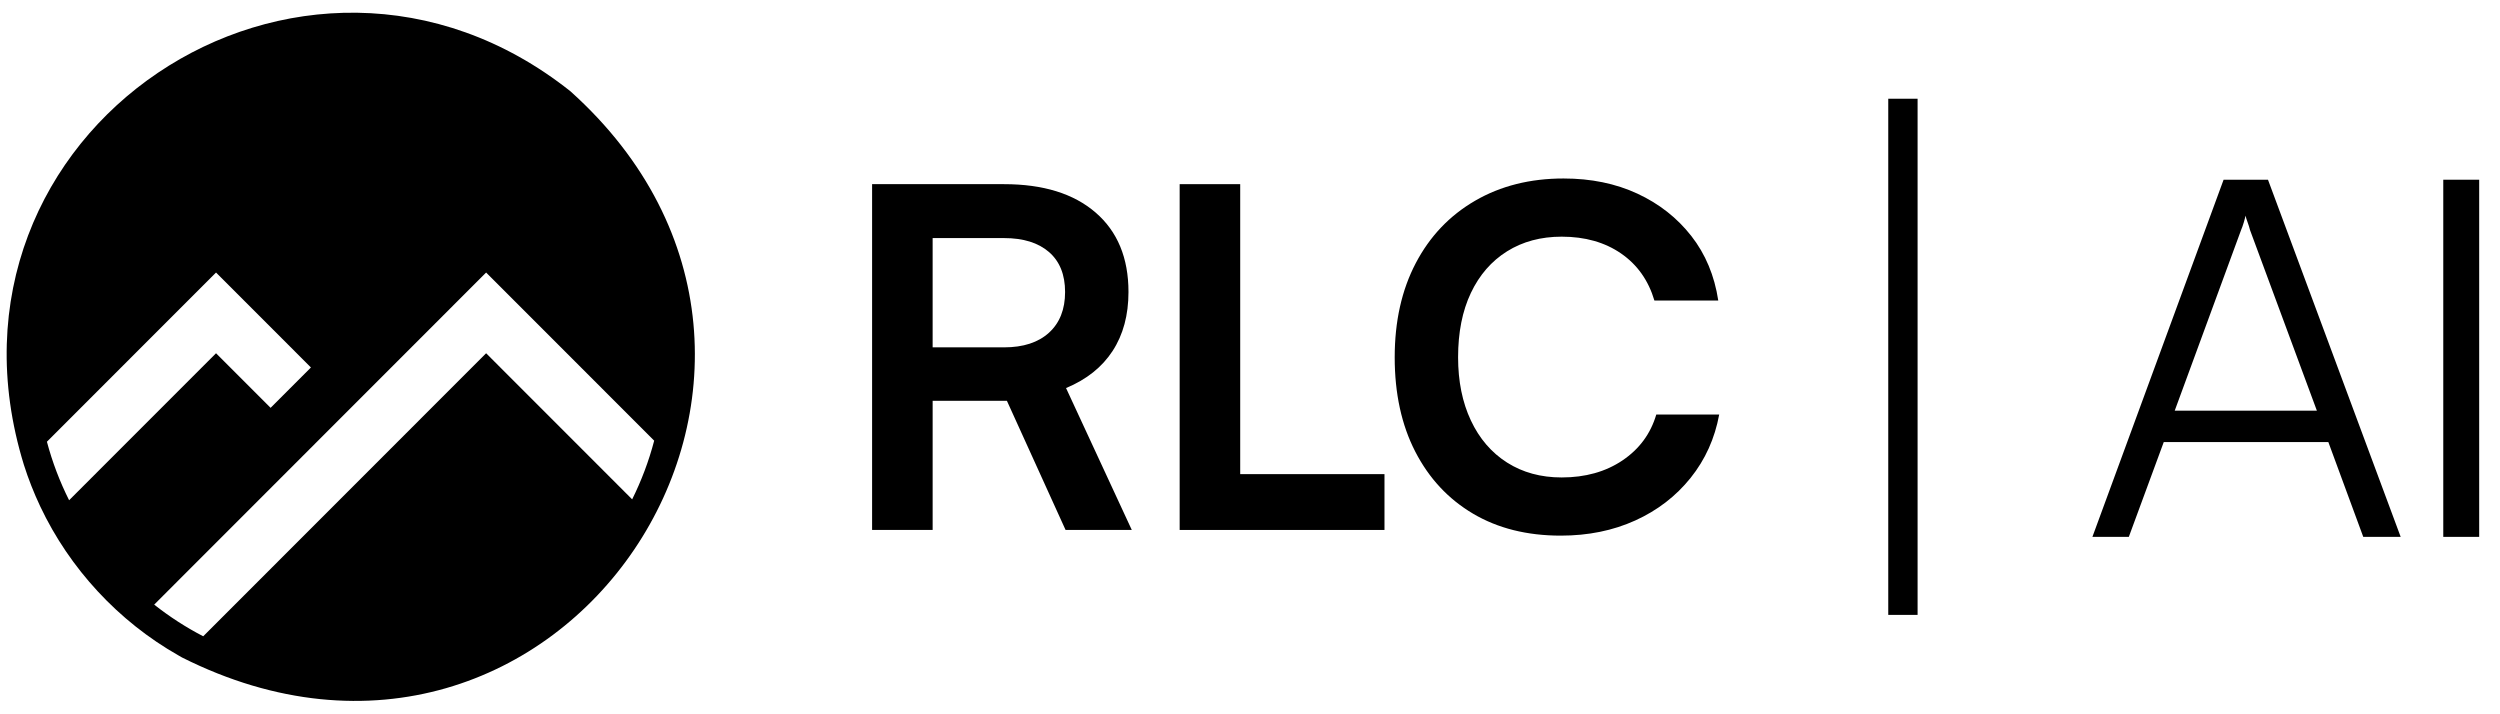 <?xml version="1.0" encoding="UTF-8"?><svg id="Layer_1" xmlns="http://www.w3.org/2000/svg" viewBox="0 0 910 260"><path d="M207.597,33.192C109.921-44.315-28.777,47.549,8.691,169.182l0-0c1.653,5.207,3.648,10.26,5.952,15.14l-0-0c10.714,22.674,28.477,41.865,50.293,54.238l-0-0c.443.253.879.516,1.326.763,137.769,69.208,253.956-105.155,141.334-206.13ZM25.155,182.09c-3.378-6.745-6.104-13.869-8.076-21.301l61.557-61.588,34.543,34.56-14.682,14.691-19.86-19.869-53.482,53.507ZM230.107,181.765l-53.158-53.182-102.978,103.026c-6.324-3.282-12.294-7.146-17.845-11.527l120.823-120.881,61.175,61.205c-1.948,7.451-4.657,14.593-8.018,21.359Z"/><rect x="687.326" y="35.938" width="10.676" height="187.883"/><path d="M404.998,127.731c3.845-5.911,5.768-13.057,5.768-21.438,0-12.397-3.991-22.039-11.967-28.926-7.979-6.889-19.085-10.332-33.319-10.332h-48.038v125.869h22.039v-47.007h27.033l21.353,47.007h24.105l-23.934-51.656c7.46-3.1,13.113-7.603,16.961-13.517ZM381.838,121.101c-3.904,3.559-9.358,5.337-16.358,5.337h-25.999v-39.775h25.999c7.001,0,12.454,1.696,16.358,5.08,3.901,3.387,5.854,8.238,5.854,14.549,0,6.315-1.953,11.252-5.854,14.809Z"/><polygon points="451.436 67.035 429.397 67.035 429.397 192.904 433.183 192.904 451.436 192.904 503.953 192.904 503.953 172.585 451.436 172.585 451.436 67.035"/><path d="M590.582,167.593c-6.143,4.132-13.519,6.198-22.129,6.198-7.575,0-14.203-1.808-19.887-5.423-5.681-3.617-10.072-8.723-13.172-15.326-3.1-6.599-4.649-14.262-4.649-22.986,0-9.068,1.55-16.874,4.649-23.418,3.1-6.542,7.491-11.593,13.172-15.152,5.684-3.558,12.312-5.339,19.887-5.339,8.495,0,15.697,2.04,21.61,6.114,5.911,4.075,9.957,9.788,12.141,17.132h23.244c-1.376-9.066-4.649-16.901-9.815-23.504-5.165-6.6-11.709-11.736-19.629-15.411-7.92-3.671-16.874-5.51-26.862-5.51-12.169,0-22.9,2.699-32.198,8.094-9.299,5.396-16.504,12.973-21.61,22.729-5.109,9.758-7.662,21.179-7.662,34.265,0,13.201,2.497,24.653,7.491,34.351,4.994,9.702,11.992,17.219,21.005,22.558,9.013,5.337,19.657,8.007,31.943,8.007,9.985,0,19.026-1.838,27.117-5.511,8.094-3.671,14.809-8.838,20.147-15.497,5.339-6.656,8.808-14.348,10.417-23.073h-22.902c-2.065,7.004-6.171,12.571-12.309,16.703Z"/><path d="M809.388,65.418l-47.751,130.003h13.254l12.712-34.497h59.917l12.707,34.497h13.619l-48.298-130.003h-16.16ZM791.597,149.484l24.149-65.729c.36-.845.695-1.783.995-2.815.301-1.027.517-1.842.635-2.45.123.608.365,1.394.729,2.362.365.97.665,1.936.906,2.904l24.331,65.729h-51.746Z"/><rect x="889.351" y="65.418" width="13.072" height="130.003"/></svg>